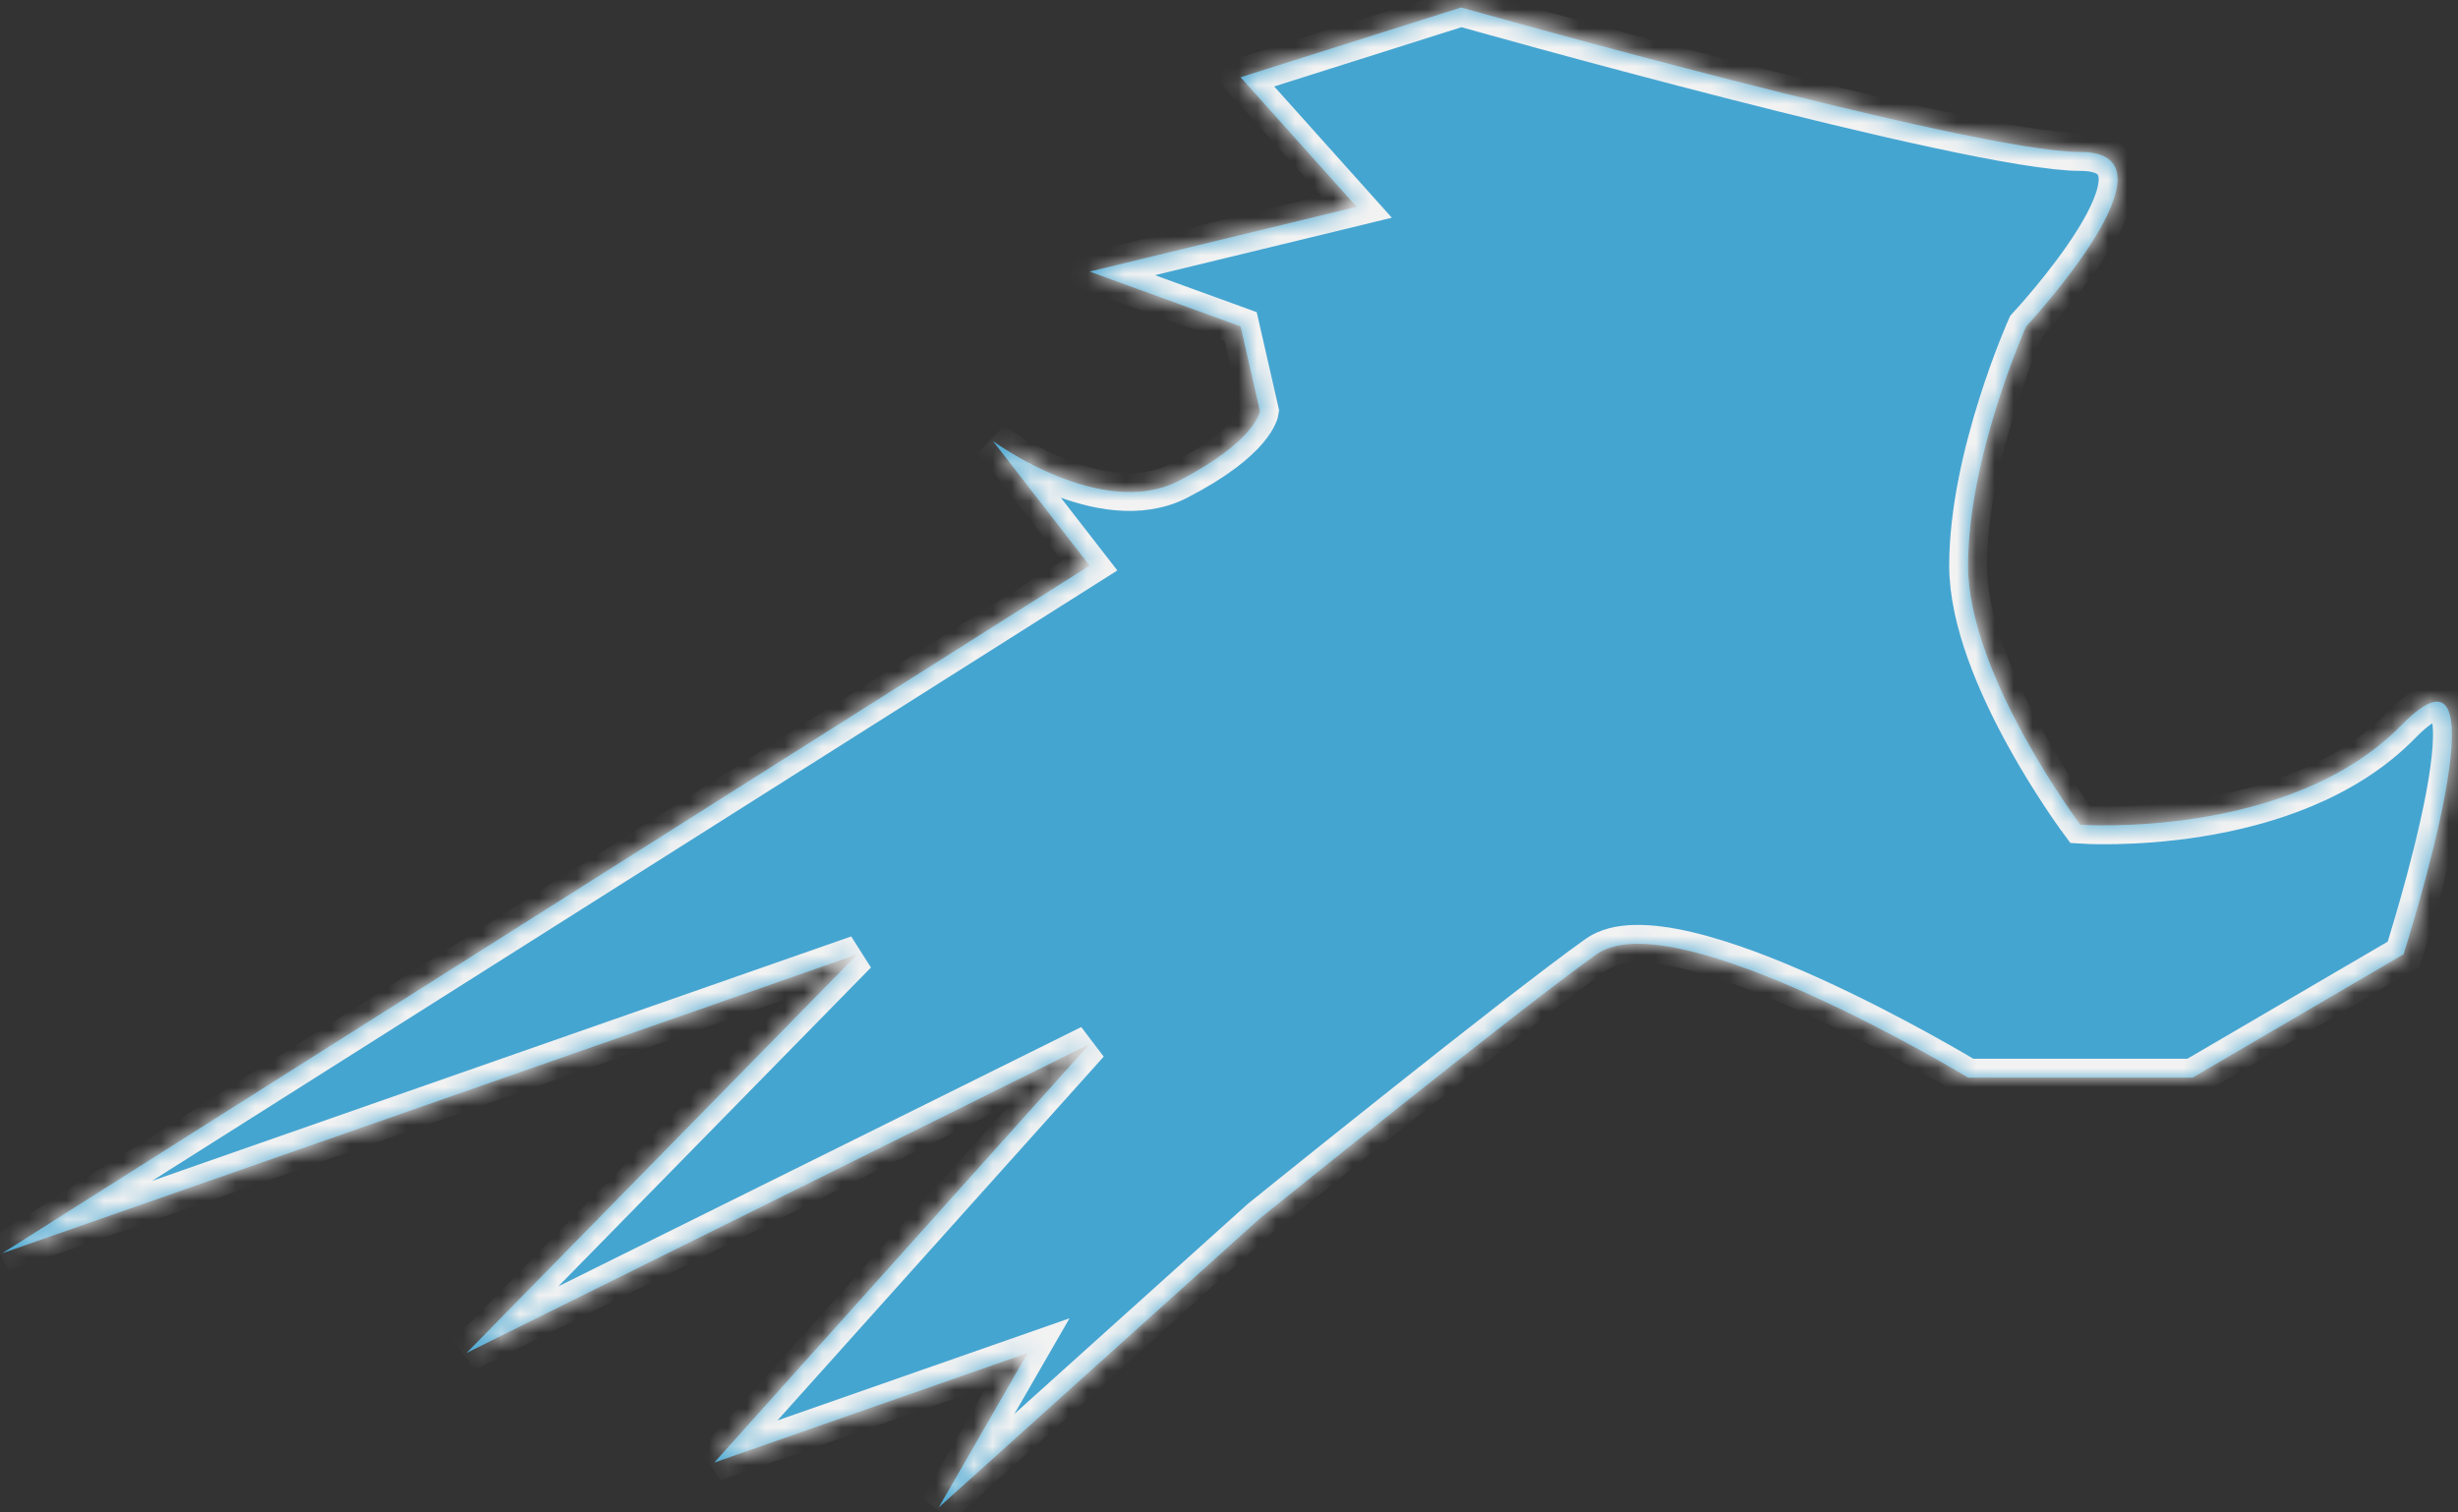 ﻿<?xml version="1.0" encoding="utf-8"?>
<svg version="1.1" xmlns:xlink="http://www.w3.org/1999/xlink" width="130px" height="80px" xmlns="http://www.w3.org/2000/svg">
  <rect width="100%" height="100%" fill="#333333" stroke="none"/>
  <defs>
    <mask fill="white" id="clip347">
      <path d="M 45.349 50.476  L 0.117 66.291  L 57.63 29.917  L 52.513 23.327  C 52.513 23.327  58.244 27.544  62.337 25.436  C 66.431 23.327  66.635 21.746  66.635 21.746  L 65.612 17.265  L 57.63 14.365  L 71.752 10.939  L 65.612 4.086  L 77.278 0.395  C 77.278 0.395  104.295 8.039  110.026 8.039  C 115.757 8.039  107.161 17.265  107.161 17.265  C 107.161 17.265  104.09 24.118  104.09 29.917  C 104.09 35.715  110.026 43.623  110.026 43.623  C 110.026 43.623  121.078 44.414  127.014 38.351  C 132.949 32.289  127.12 50.476  127.12 50.476  L 115.961 57  L 104.09 57  C 104.09 57  88.535 47.577  84.442 50.476  C 80.348 53.376  66.635 64.446  66.635 64.446  L 49.647 79.734  L 54.355 71.563  L 37.776 77.362  L 57.63 55.221  L 24.677 71.563  L 45.349 50.476  Z " fill-rule="evenodd" />
    </mask>
  </defs>
  <g transform="matrix(1 0 0 1 -798 -2637 )">
    <path d="M 45.349 50.476  L 0.117 66.291  L 57.63 29.917  L 52.513 23.327  C 52.513 23.327  58.244 27.544  62.337 25.436  C 66.431 23.327  66.635 21.746  66.635 21.746  L 65.612 17.265  L 57.63 14.365  L 71.752 10.939  L 65.612 4.086  L 77.278 0.395  C 77.278 0.395  104.295 8.039  110.026 8.039  C 115.757 8.039  107.161 17.265  107.161 17.265  C 107.161 17.265  104.09 24.118  104.09 29.917  C 104.09 35.715  110.026 43.623  110.026 43.623  C 110.026 43.623  121.078 44.414  127.014 38.351  C 132.949 32.289  127.12 50.476  127.12 50.476  L 115.961 57  L 104.09 57  C 104.09 57  88.535 47.577  84.442 50.476  C 80.348 53.376  66.635 64.446  66.635 64.446  L 49.647 79.734  L 54.355 71.563  L 37.776 77.362  L 57.63 55.221  L 24.677 71.563  L 45.349 50.476  Z " fill-rule="nonzero" fill="#45a5d1" stroke="none" transform="matrix(1 0 0 1 798 2637 )" />
    <path d="M 45.349 50.476  L 0.117 66.291  L 57.63 29.917  L 52.513 23.327  C 52.513 23.327  58.244 27.544  62.337 25.436  C 66.431 23.327  66.635 21.746  66.635 21.746  L 65.612 17.265  L 57.63 14.365  L 71.752 10.939  L 65.612 4.086  L 77.278 0.395  C 77.278 0.395  104.295 8.039  110.026 8.039  C 115.757 8.039  107.161 17.265  107.161 17.265  C 107.161 17.265  104.09 24.118  104.09 29.917  C 104.09 35.715  110.026 43.623  110.026 43.623  C 110.026 43.623  121.078 44.414  127.014 38.351  C 132.949 32.289  127.12 50.476  127.12 50.476  L 115.961 57  L 104.09 57  C 104.09 57  88.535 47.577  84.442 50.476  C 80.348 53.376  66.635 64.446  66.635 64.446  L 49.647 79.734  L 54.355 71.563  L 37.776 77.362  L 57.63 55.221  L 24.677 71.563  L 45.349 50.476  Z " stroke-width="2" stroke="#f2f2f2" fill="none" transform="matrix(1 0 0 1 798 2637 )" mask="url(#clip347)" />
  </g>
</svg>